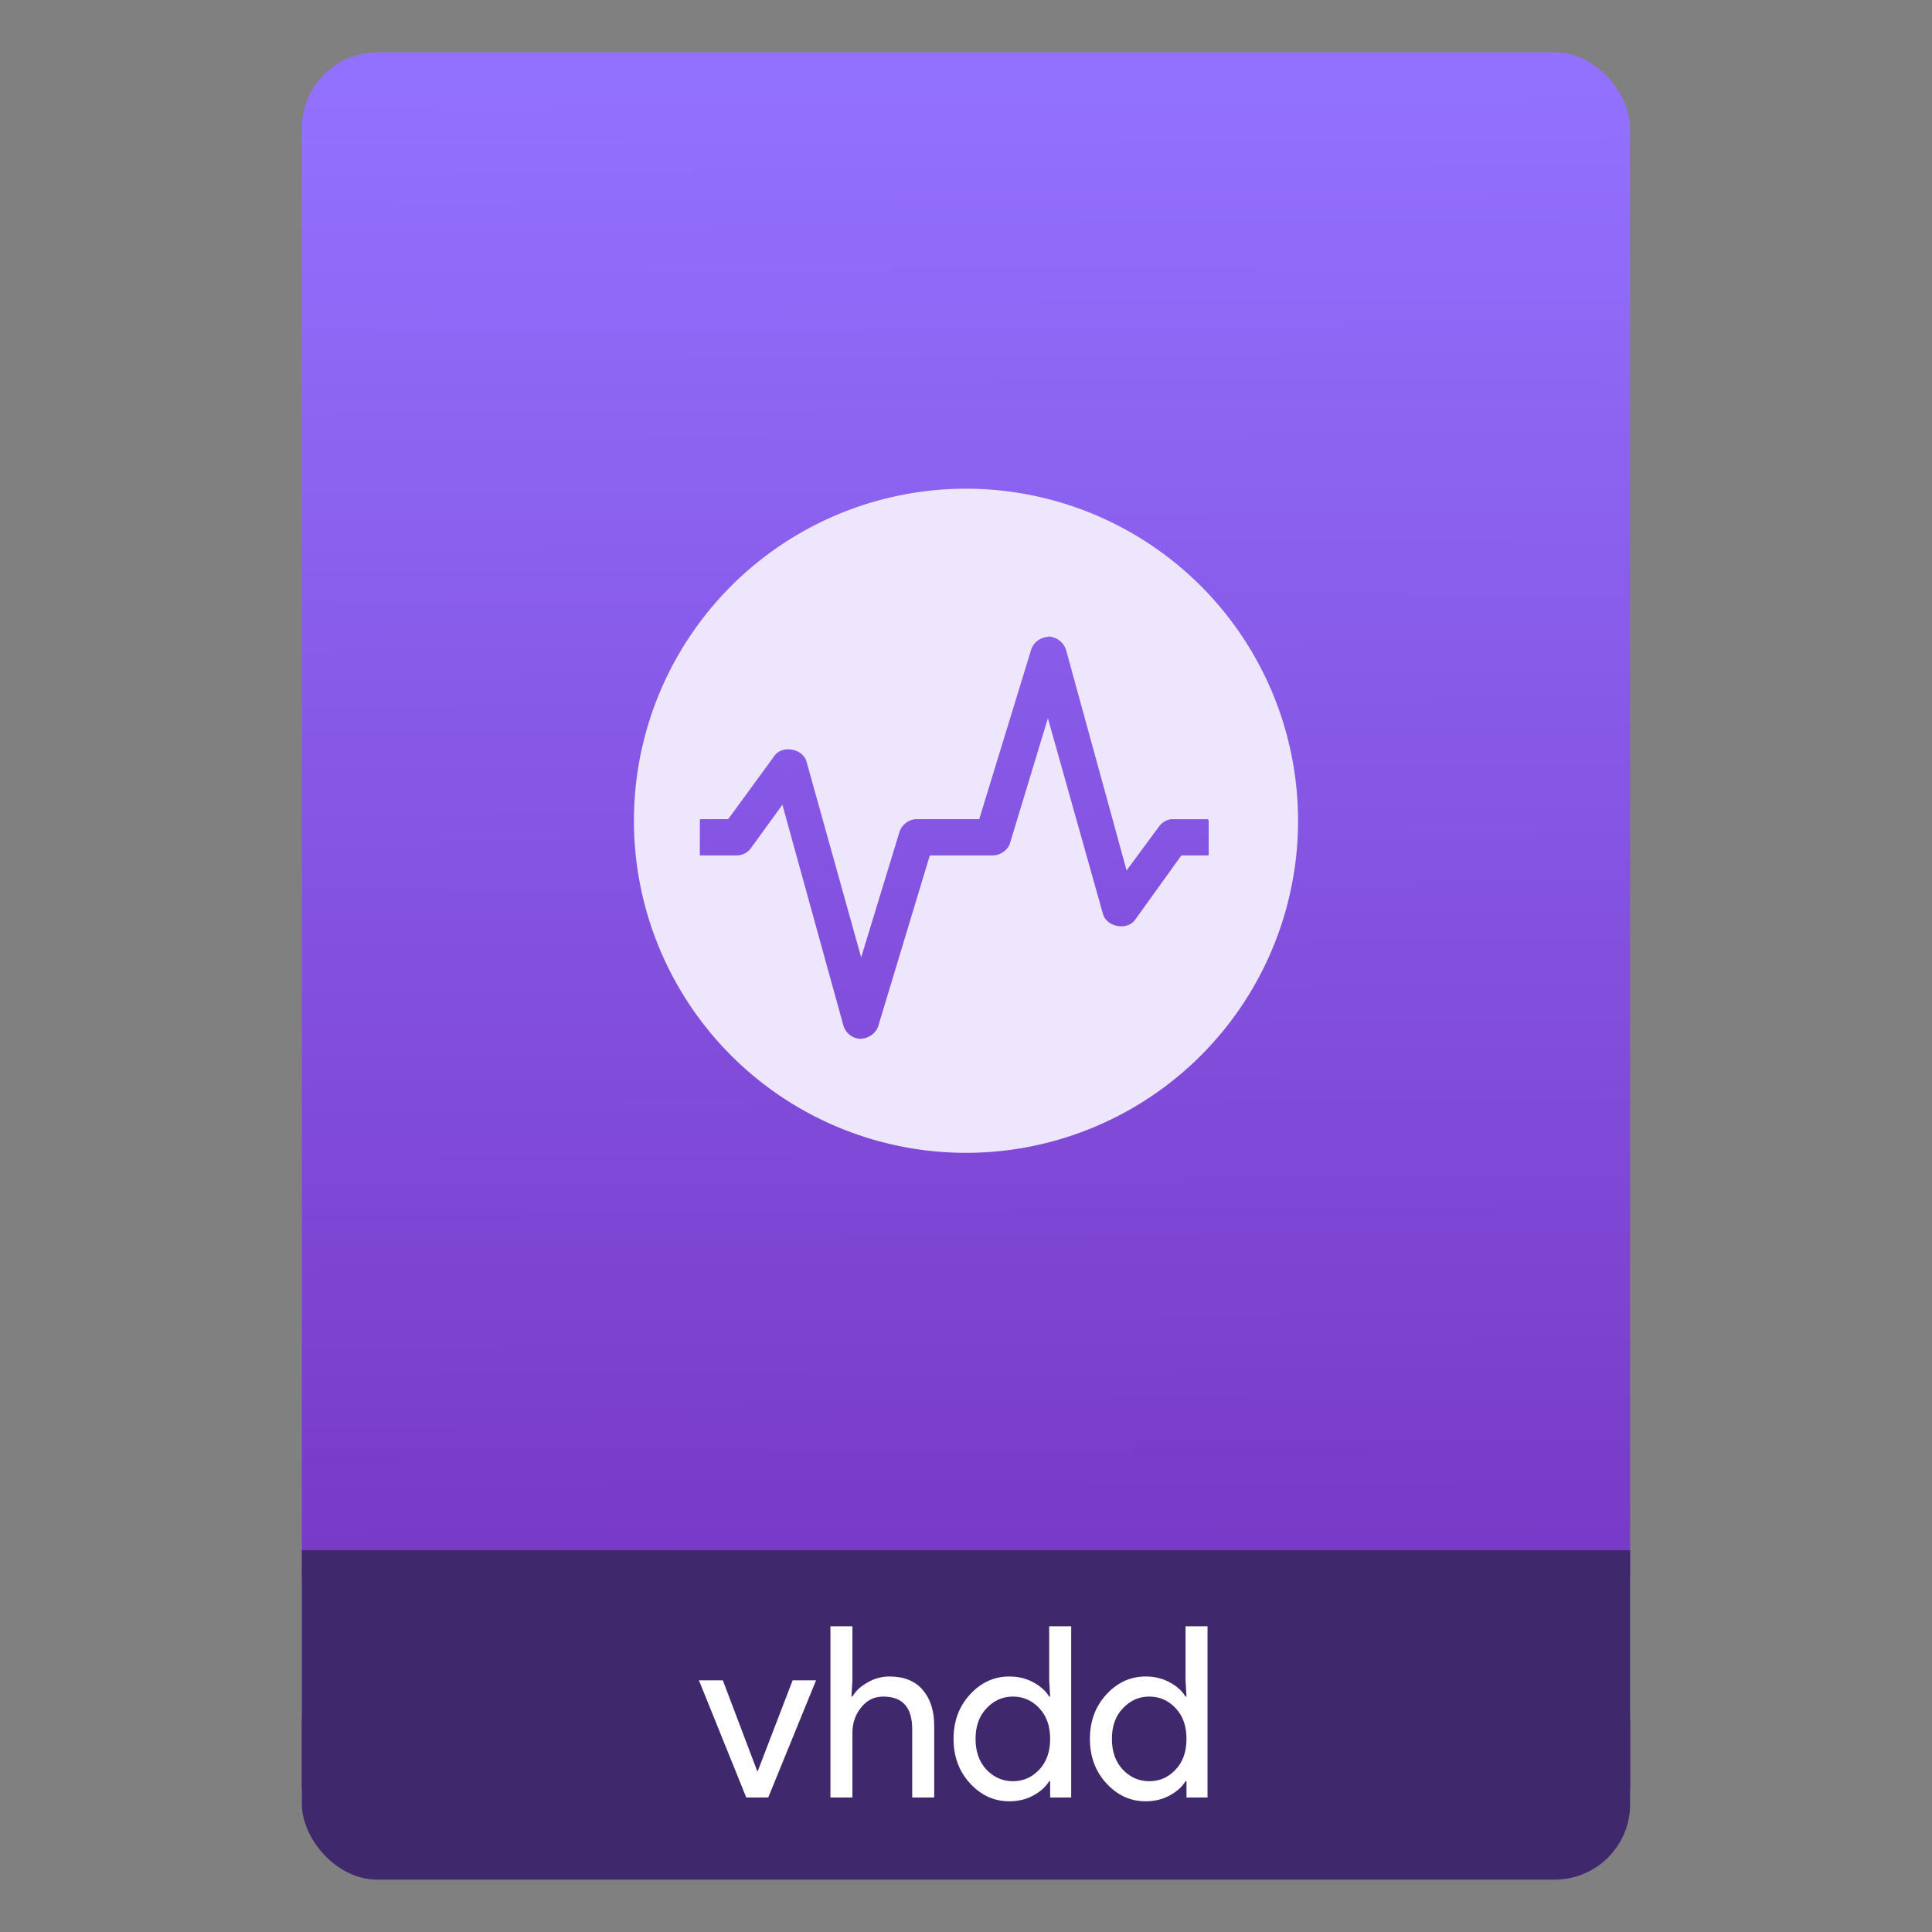 <?xml version="1.0" encoding="UTF-8" standalone="no"?>
<svg
   xmlns:osb="http://www.openswatchbook.org/uri/2009/osb"
   xmlns:dc="http://purl.org/dc/elements/1.1/"
   xmlns:cc="http://creativecommons.org/ns#"
   xmlns:rdf="http://www.w3.org/1999/02/22-rdf-syntax-ns#"
   xmlns:svg="http://www.w3.org/2000/svg"
   xmlns="http://www.w3.org/2000/svg"
   xmlns:xlink="http://www.w3.org/1999/xlink"
   xmlns:sodipodi="http://sodipodi.sourceforge.net/DTD/sodipodi-0.dtd"
   xmlns:inkscape="http://www.inkscape.org/namespaces/inkscape"
   width="64"
   viewBox="0 0 64 64"
   height="64"
   id="svg2"
   version="1.1"
   inkscape:version="0.91 r13725"
   sodipodi:docname="virtualbox-hdd.svg"
   inkscape:export-filename="E:\Usuarios\David\Desktop\android.png"
   inkscape:export-xdpi="90"
   inkscape:export-ydpi="90">
  <rect x="0" y="0" width="64" height="64" fill="#808080" stroke="none"/>
  <defs
     id="defs12">
    <linearGradient
       osb:paint="gradient"
       id="linearGradient4207">
      <stop
         id="stop3371"
         offset="0"
         style="stop-color:#3498db;stop-opacity:1;" />
      <stop
         id="stop3373"
         offset="1"
         style="stop-color:#3498db;stop-opacity:0;" />
    </linearGradient>
    <linearGradient
       inkscape:collect="always"
       xlink:href="#linearGradient5316"
       id="linearGradient4182"
       x1="-74.929"
       y1="52.199"
       x2="-75.26"
       y2="2.356"
       gradientUnits="userSpaceOnUse"
       gradientTransform="matrix(1.075,0,0,1.029,56.689,-0.015)" />
    <linearGradient
       id="linearGradient5316">
      <stop
         style="stop-color:#7737c5;stop-opacity:1"
         offset="0"
         id="stop5318" />
      <stop
         style="stop-color:#9371ff;stop-opacity:1"
         offset="1"
         id="stop5320" />
    </linearGradient>
  </defs>
  <sodipodi:namedview
     pagecolor="#747474"
     bordercolor="#666666"
     borderopacity="1"
     objecttolerance="10"
     gridtolerance="10"
     guidetolerance="10"
     inkscape:pageopacity="1"
     inkscape:pageshadow="2"
     inkscape:window-width="1366"
     inkscape:window-height="635"
     id="namedview10"
     showgrid="false"
     inkscape:zoom="5.2716364"
     inkscape:cx="-3.4650227"
     inkscape:cy="17.204082"
     inkscape:window-x="0"
     inkscape:window-y="36"
     inkscape:window-maximized="1"
     inkscape:current-layer="g4186"
     inkscape:snap-bbox="true"
     inkscape:bbox-nodes="true"
     inkscape:object-nodes="true"
     borderlayer="false"
     showguides="true"
     inkscape:snap-nodes="true"
     inkscape:object-paths="false"
     inkscape:showpageshadow="false"
     showborder="true">
    <inkscape:grid
       type="xygrid"
       id="grid4160"
       visible="true" />
    <sodipodi:guide
       position="28.889,63.405"
       orientation="0,35.2"
       id="guide6108" />
    <sodipodi:guide
       position="54,55.68"
       orientation="51.2,0"
       id="guide6112" />
    <sodipodi:guide
       position="58.528,62"
       orientation="0,1"
       id="guide6114"
       inkscape:label=""
       inkscape:color="rgb(0,0,255)" />
    <sodipodi:guide
       position="10,4"
       orientation="-56,0"
       id="guide6116" />
    <sodipodi:guide
       position="11,4"
       orientation="-2.8421709e-014,0"
       id="guide6118" />
    <sodipodi:guide
       position="12,62"
       orientation="0,35.2"
       id="guide6120" />
    <sodipodi:guide
       position="12,62"
       orientation="0,35.2"
       id="guide6138" />
    <sodipodi:guide
       position="55,3"
       orientation="0,-40"
       id="guide6156" />
    <sodipodi:guide
       position="53,4.397"
       orientation="-56,0"
       id="guide6158" />
    <sodipodi:guide
       position="43,48"
       orientation="22,0"
       id="guide4240" />
    <sodipodi:guide
       position="43,26"
       orientation="0,-22"
       id="guide4242" />
    <sodipodi:guide
       position="21,26"
       orientation="-22,0"
       id="guide4244" />
  </sodipodi:namedview>
  <g
     id="g4186"
     transform="translate(56.392,-0.177)">
    <g
       id="g4239"
       transform="translate(0,0.266)">
      <rect
         style="opacity:1;fill:#3f286c;fill-opacity:1;stroke:none;stroke-width:0.185;stroke-linecap:round;stroke-linejoin:round;stroke-miterlimit:4;stroke-dasharray:none;stroke-dashoffset:0;stroke-opacity:1"
         id="rect4162"
         width="44"
         height="7.699"
         x="-46.392"
         y="54.477"
         ry="2.5" />
      <rect
         style="opacity:1;fill:url(#linearGradient4182);fill-opacity:1.0;stroke:none;stroke-width:0.3;stroke-linecap:round;stroke-linejoin:round;stroke-miterlimit:4;stroke-dasharray:none;stroke-dashoffset:0;stroke-opacity:1"
         id="rect4174"
         width="44"
         height="52.832"
         x="-46.392"
         y="1.646"
         ry="2.5" />
      <rect
         style="opacity:1;fill:#3f286c;fill-opacity:1;stroke:none;stroke-width:0.185;stroke-linecap:round;stroke-linejoin:round;stroke-miterlimit:4;stroke-dasharray:none;stroke-dashoffset:0;stroke-opacity:1"
         id="rect4184"
         width="44"
         height="7.912"
         x="-46.392"
         y="51.264"
         ry="0" />
    </g>
    <g
       inkscape:transform-center-y="-9.4924686"
       inkscape:transform-center-x="5.4653607"
       inkscape:label="Capa 1"
       id="layer1-4"
       transform="translate(-509.707,-515.647)">
      <g
         id="layer1-3-65"
         inkscape:label="Capa 1"
         transform="translate(0.42,0.035)" />
    </g>
    <g
       id="g4184"
       transform="translate(86.228,3.8)">
      <path
         inkscape:connector-curvature="0"
         style="opacity:1;fill:#ede6fc;fill-opacity:1;stroke:none;stroke-width:5.238;stroke-linecap:butt;stroke-linejoin:miter;stroke-miterlimit:4;stroke-dasharray:none;stroke-dashoffset:0;stroke-opacity:1"
         d="m -110.621,12.566 a 11,11 0 0 0 -10.999,11.001 11,11 0 0 0 10.999,10.999 11,11 0 0 0 11.001,-10.999 11,11 0 0 0 -11.001,-11.001 z m 2.777,4.898 c 0.041,0.002 0.088,0.021 0.126,0.032 0.194,0.056 0.358,0.222 0.414,0.417 l 2.004,7.298 1.051,-1.424 c 0.107,-0.158 0.27,-0.268 0.46,-0.273 l 0.779,0 0.351,0 0.03,0 c 0.023,-1e-6 0.048,0.025 0.048,0.048 l 0,1.121 c 0,0.023 -0.023,0.032 -0.046,0.032 l -0.032,0 -0.351,0 -0.476,0 -1.542,2.144 c -0.264,0.348 -0.922,0.226 -1.051,-0.192 l -1.828,-6.498 -1.257,4.145 c -0.077,0.236 -0.325,0.396 -0.572,0.401 l -0.875,0 -0.176,0 -0.429,0 -0.158,0 -0.445,0 -1.702,5.633 c -0.085,0.305 -0.445,0.508 -0.747,0.417 -0.194,-0.056 -0.358,-0.222 -0.414,-0.417 l -2.02,-7.313 -1.033,1.424 c -0.107,0.159 -0.287,0.25 -0.477,0.255 l -0.763,0 -0.382,0 -0.048,0 c -0.023,1.7e-5 -0.032,-0.009 -0.032,-0.032 l 0,-1.121 c 0,-0.023 0.009,-0.048 0.032,-0.048 l 0.048,0 0.382,0 0.477,0 1.542,-2.112 c 0.264,-0.347 0.921,-0.226 1.049,0.192 l 1.814,6.498 1.271,-4.161 c 0.077,-0.236 0.311,-0.412 0.557,-0.417 l 0.891,0 0.158,0 0.429,0 0.176,0 0.429,0 1.716,-5.601 c 0.064,-0.229 0.278,-0.401 0.509,-0.433 0.039,-0.005 0.071,-0.016 0.112,-0.016 z"
         id="path3340" />
    </g>
    <g
       style="font-style:normal;font-weight:normal;font-size:80px;line-height:125%;font-family:sans-serif;letter-spacing:0px;word-spacing:0px;fill:#ffffff;fill-opacity:1;stroke:none;stroke-width:1px;stroke-linecap:butt;stroke-linejoin:miter;stroke-opacity:1"
       id="text4282"
       transform="matrix(0.099,0,0,0.099,-25.491,55.941)">
      <path
         d="m -62.426,38.177 -15.84,-39.2 8,0 11.52,30.4 0.16,0 11.68,-30.4 7.84,0 -16,39.2 -7.36,0 z"
         style="font-style:normal;font-variant:normal;font-weight:normal;font-stretch:normal;font-family:'Product Sans';-inkscape-font-specification:'Product Sans';fill:#ffffff;fill-opacity:1"
         id="path4287"
         inkscape:connector-curvature="0" />
      <path
         d="m -26.902,-19.103 0,18.08 -0.32,5.44 0.32,0 q 1.6,-2.8 5.04,-4.72 3.44,-2 7.36,-2 7.28,0 11.12,4.48 3.84,4.48 3.84,12 l 0,24 -7.36,0 0,-22.88 q 0,-10.88 -9.68,-10.88 -4.56,0 -7.44,3.68 -2.88,3.6 -2.88,8.4 l 0,21.68 -7.36,0 0,-57.28 7.36,0 z"
         style="font-style:normal;font-variant:normal;font-weight:normal;font-stretch:normal;font-family:'Product Sans';-inkscape-font-specification:'Product Sans';fill:#ffffff;fill-opacity:1"
         id="path4289"
         inkscape:connector-curvature="0" />
      <path
         d="m 25.575,39.457 q -7.6,0 -13.12,-6 -5.52,-6 -5.52,-14.88 0,-8.88 5.52,-14.88 5.52,-6 13.12,-6 4.48,0 8,1.92 3.6,1.92 5.36,4.8 l 0.32,0 -0.32,-5.44 0,-18.08 7.36,0 0,57.28 -7.04,0 0,-5.44 -0.32,0 q -1.76,2.88 -5.36,4.8 -3.52,1.92 -8,1.92 z m 1.2,-6.72 q 5.2,0 8.8,-3.84 3.68,-3.84 3.68,-10.32 0,-6.48 -3.68,-10.32 -3.6,-3.84 -8.8,-3.84 -5.12,0 -8.8,3.92 -3.68,3.84 -3.68,10.24 0,6.4 3.68,10.32 3.68,3.84 8.8,3.84 z"
         style="font-style:normal;font-variant:normal;font-weight:normal;font-stretch:normal;font-family:'Product Sans';-inkscape-font-specification:'Product Sans';fill:#ffffff;fill-opacity:1"
         id="path4291"
         inkscape:connector-curvature="0" />
      <path
         d="m 71.2,39.457 q -7.6,0 -13.12,-6 -5.52,-6 -5.52,-14.88 0,-8.88 5.52,-14.88 5.52,-6 13.12,-6 4.48,0 8,1.92 3.6,1.92 5.36,4.8 l 0.32,0 -0.32,-5.44 0,-18.08 7.36,0 0,57.28 -7.04,0 0,-5.44 -0.32,0 q -1.76,2.88 -5.36,4.8 -3.52,1.92 -8,1.92 z m 1.2,-6.72 q 5.2,0 8.8,-3.84 3.68,-3.84 3.68,-10.32 0,-6.48 -3.68,-10.32 -3.6,-3.84 -8.8,-3.84 -5.12,0 -8.8,3.92 -3.68,3.84 -3.68,10.24 0,6.4 3.68,10.32 3.68,3.84 8.8,3.84 z"
         style="font-style:normal;font-variant:normal;font-weight:normal;font-stretch:normal;font-family:'Product Sans';-inkscape-font-specification:'Product Sans';fill:#ffffff;fill-opacity:1"
         id="path4293"
         inkscape:connector-curvature="0" />
    </g>
  </g>
</svg>
